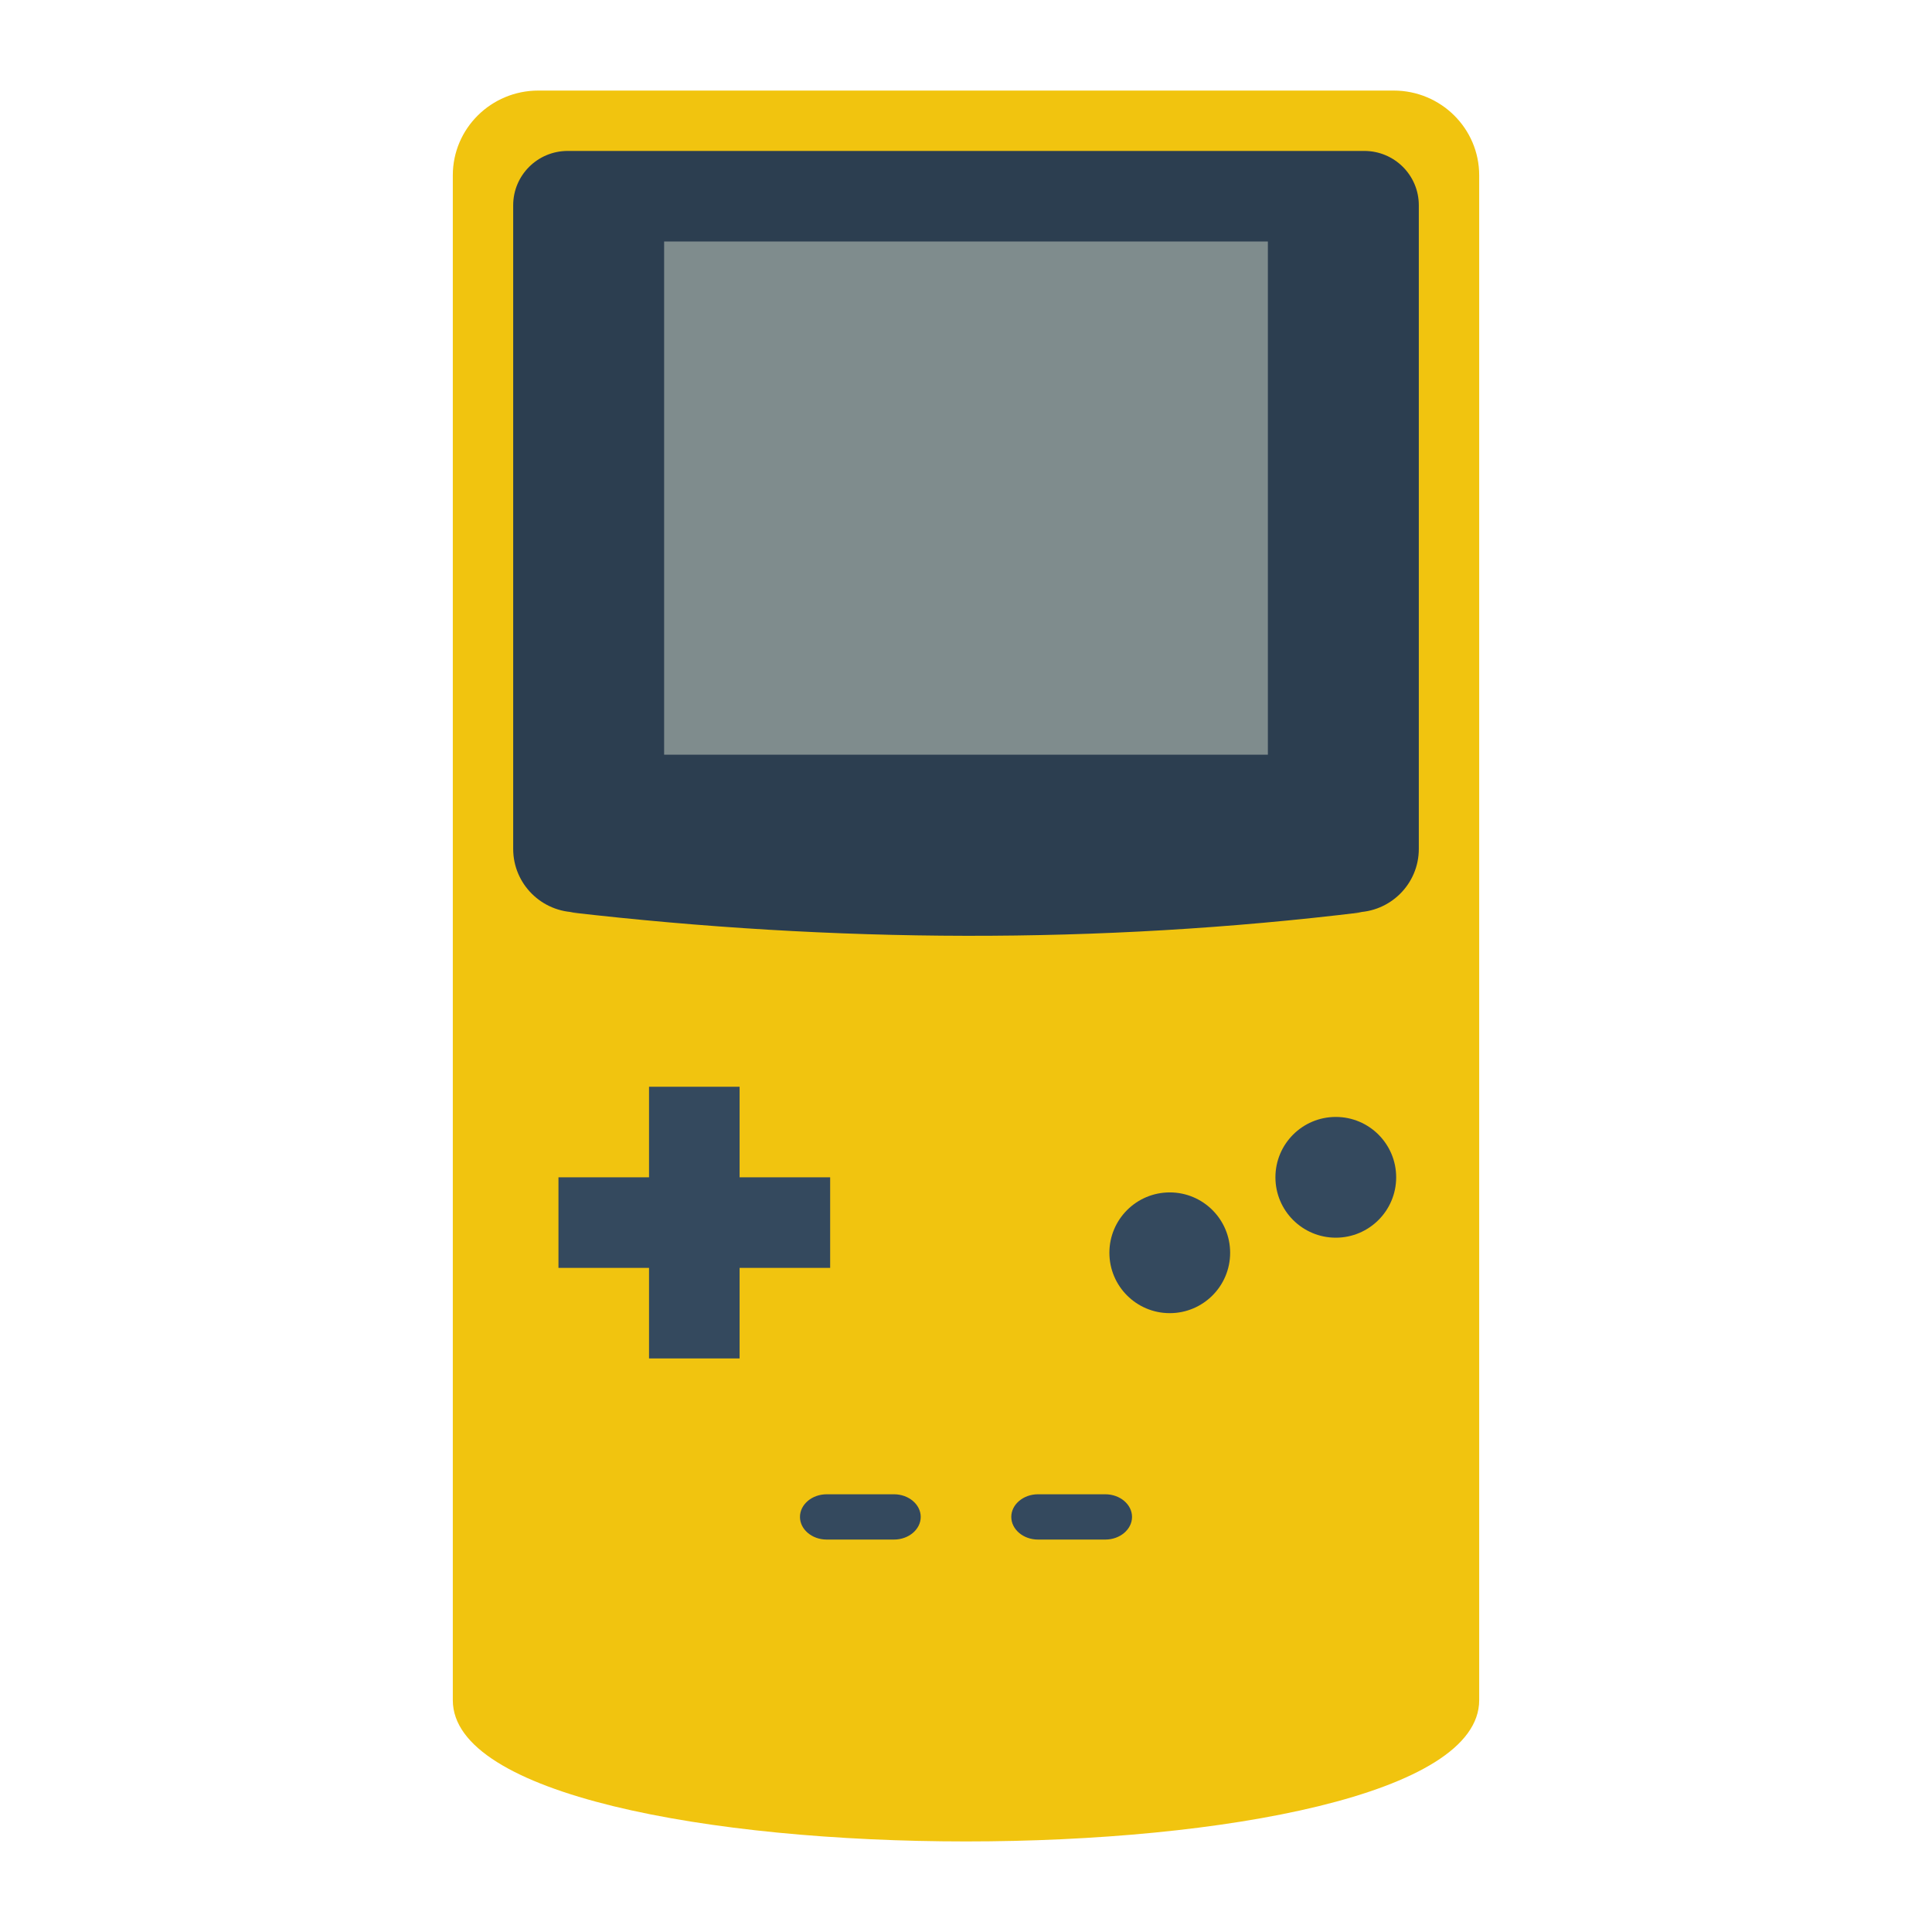 <svg xmlns="http://www.w3.org/2000/svg" viewBox="0 0 256 256"><path fill="#1b80bb" d="M184.667 12H71.333C65.074 12 60 17.026 60 23.226v202.065c0 24.946 136 24.946 136 0V23.226c0-6.2-5.074-11.226-11.333-11.226" style="fill:#f1c40f;fill-opacity:1"/><path fill="#223140" d="M180.778 20H75.222C71.233 20 68 23.222 68 27.196v85.292c0 4.637 3.772 8.395 8.426 8.395H75.5c35 4.04 70 4.269 105 0h-.926c4.654 0 8.426-3.759 8.426-8.395V27.196c0-3.974-3.233-7.196-7.222-7.196" style="fill:#2c3e50;fill-opacity:1"/><path fill="#6c7a88" d="M88 32h80v68H88z" style="fill:#7f8c8d;fill-opacity:1"/><path fill="#223140" d="M110 156H98v-12H86v12H74v12h12v12h12v-12h12z" style="fill:#34495e;fill-opacity:1"/><circle cx="155" cy="166" r="8" fill="#223140" style="fill:#34495e;fill-opacity:1"/><circle cx="177" cy="156" r="8" fill="#223140" style="fill:#34495e;fill-opacity:1"/><path fill="#223140" d="M118.463 204h-8.926c-1.945 0-3.537-1.35-3.537-3s1.592-3 3.537-3h8.926c1.945 0 3.537 1.35 3.537 3s-1.592 3-3.537 3m28 0h-8.926c-1.945 0-3.537-1.35-3.537-3s1.592-3 3.537-3h8.926c1.945 0 3.537 1.35 3.537 3s-1.592 3-3.537 3" style="fill:#34495e;fill-opacity:1"/></svg>